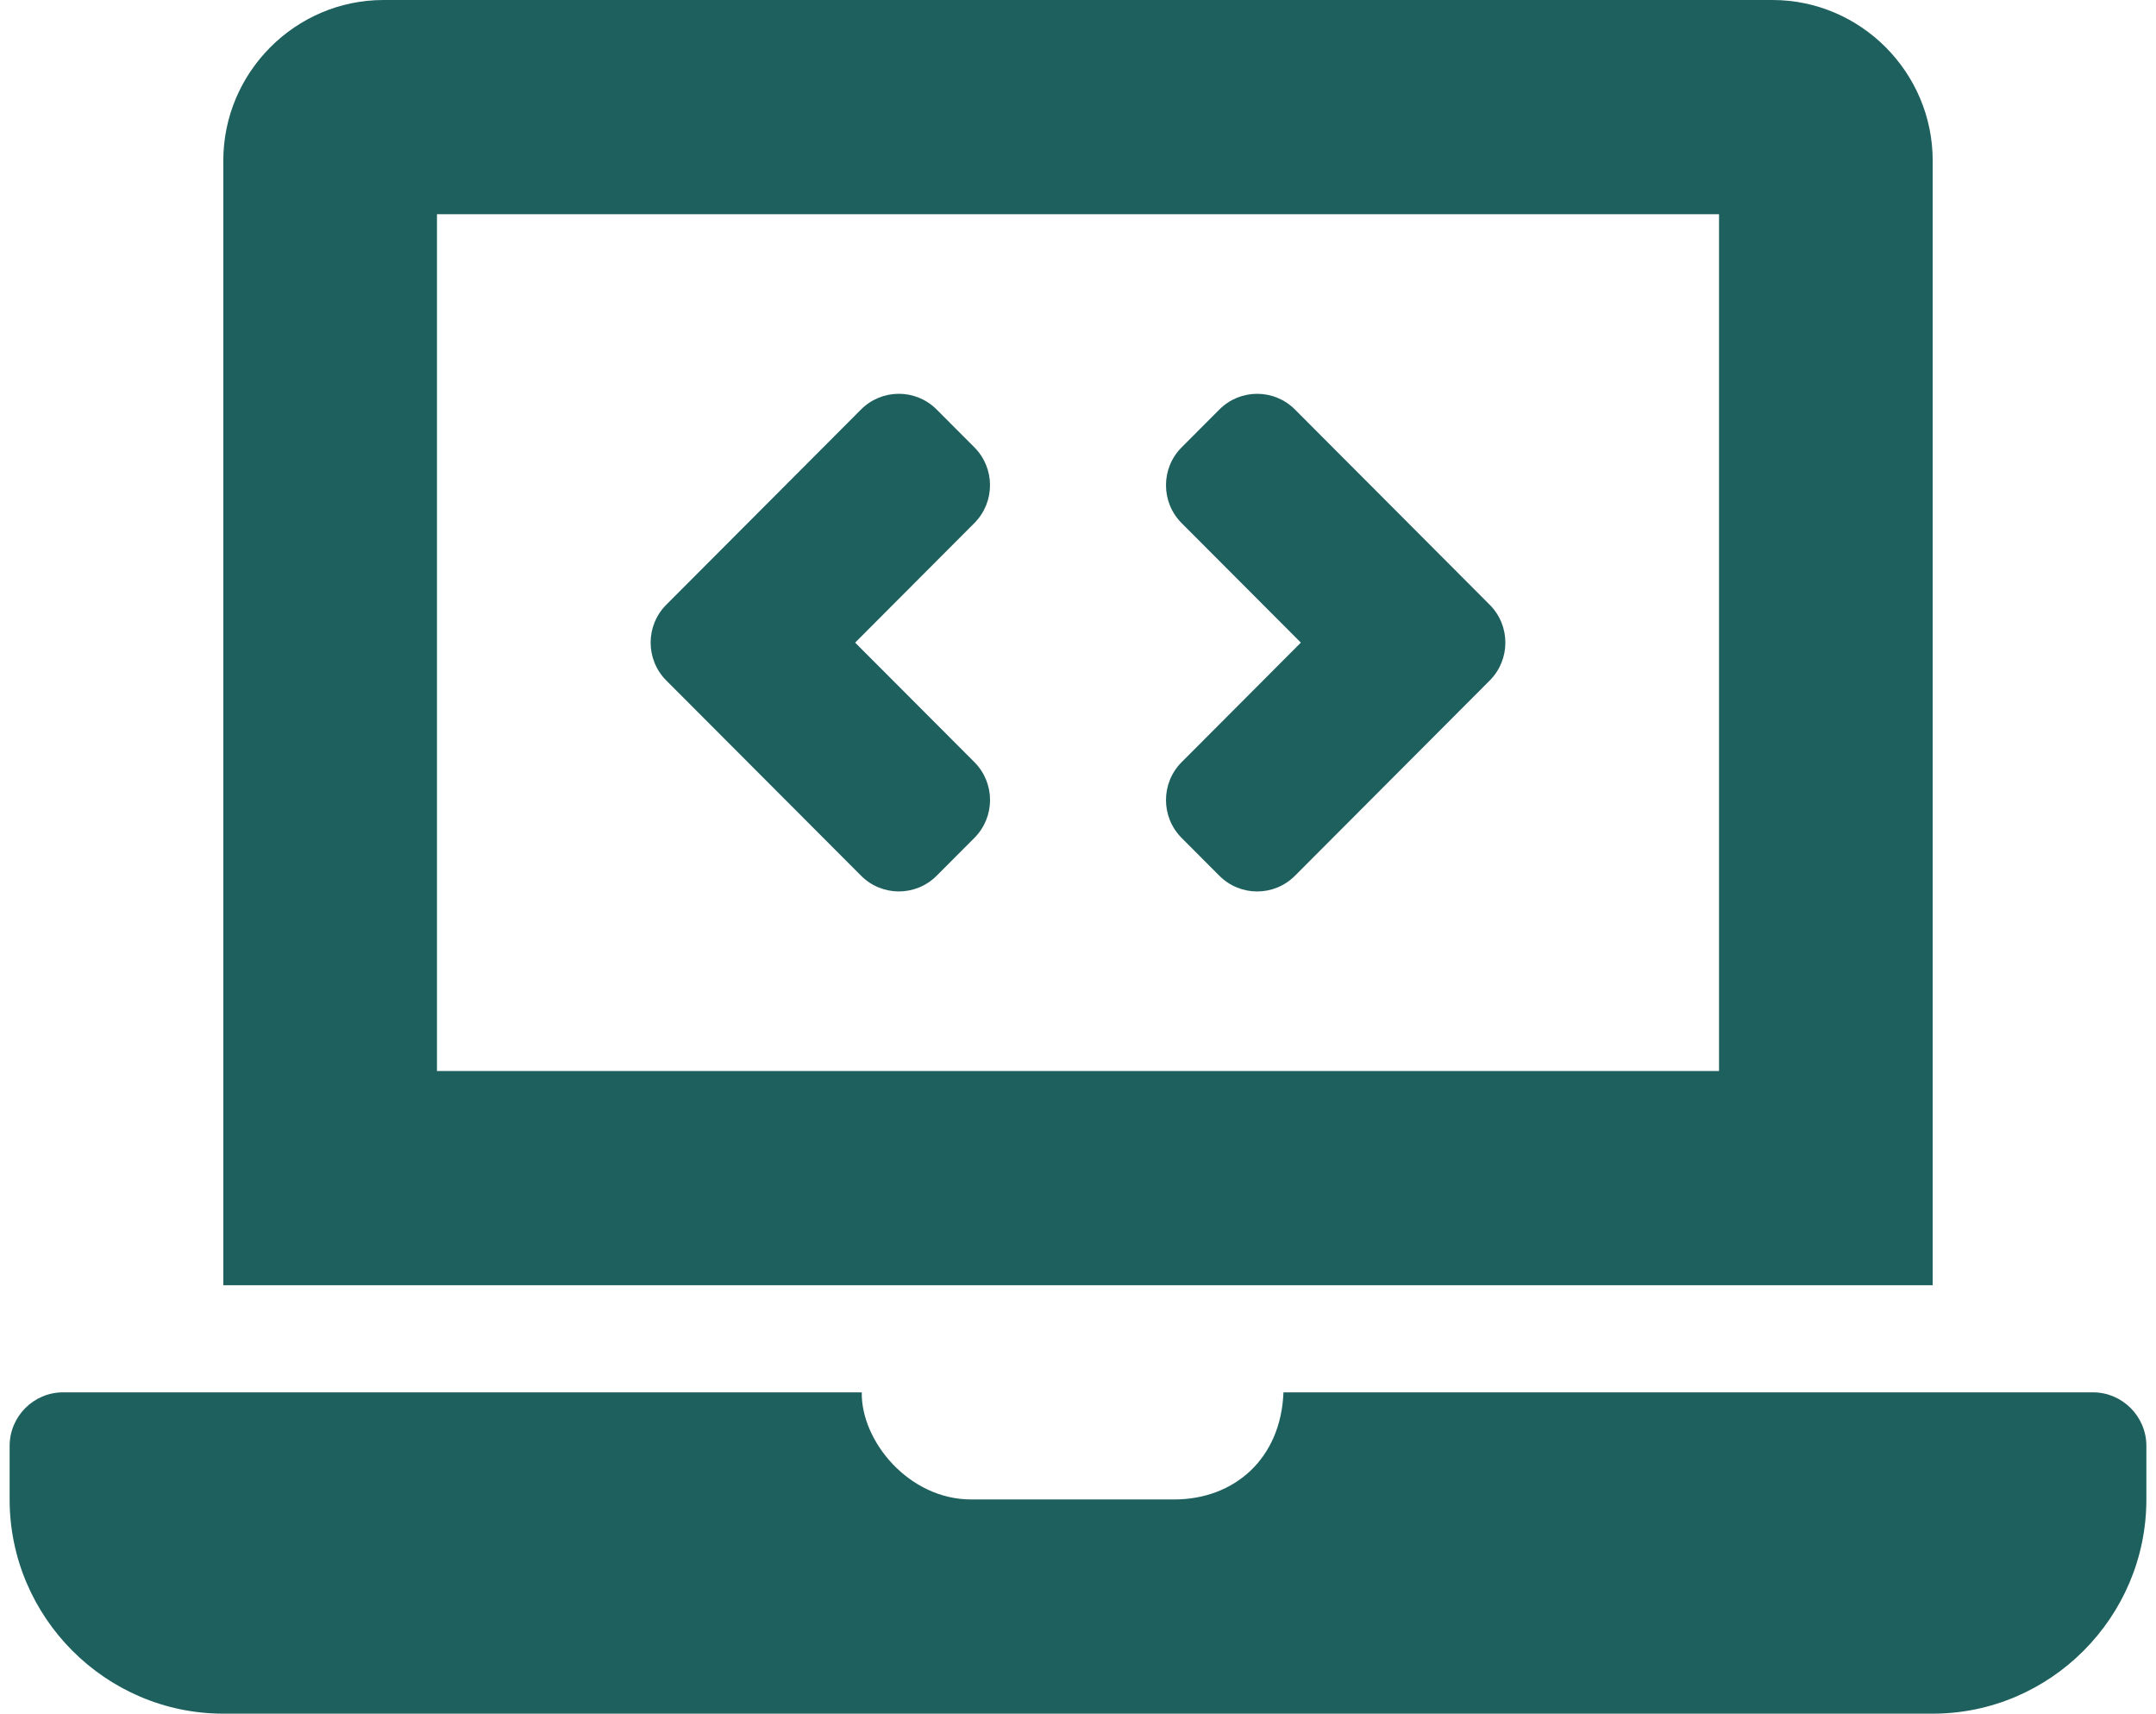 <svg width="112" height="89" viewBox="0 0 112 89" fill="none" xmlns="http://www.w3.org/2000/svg">
<path d="M44.732 45.482C45.816 46.569 47.573 46.569 48.657 45.482L50.618 43.516C51.702 42.43 51.702 40.669 50.618 39.582L44.423 33.375L50.617 27.166C51.7 26.079 51.7 24.319 50.617 23.232L48.655 21.266C47.571 20.18 45.814 20.18 44.73 21.266L34.612 31.407C33.528 32.494 33.528 34.255 34.612 35.341L44.732 45.482ZM61.383 43.518L63.345 45.484C64.429 46.57 66.186 46.57 67.27 45.484L77.388 35.343C78.472 34.256 78.472 32.495 77.388 31.409L67.27 21.268C66.186 20.181 64.429 20.181 63.345 21.268L61.383 23.234C60.3 24.32 60.3 26.081 61.383 27.168L67.577 33.375L61.383 39.584C60.3 40.671 60.3 42.431 61.383 43.518ZM108.725 72.312H66.673C66.545 75.756 64.122 77.875 60.995 77.875H50.45C47.209 77.875 44.723 74.838 44.767 72.312H3.275C1.749 72.312 0.5 73.564 0.5 75.094V77.875C0.5 83.994 5.495 89 11.6 89H100.4C106.505 89 111.5 83.994 111.5 77.875V75.094C111.5 73.564 110.251 72.312 108.725 72.312ZM100.4 8.344C100.4 3.755 96.654 0 92.075 0H19.925C15.346 0 11.6 3.755 11.6 8.344V66.75H100.4V8.344ZM89.3 55.625H22.7V11.125H89.3V55.625Z" fill="#1E605E"/>
</svg>

